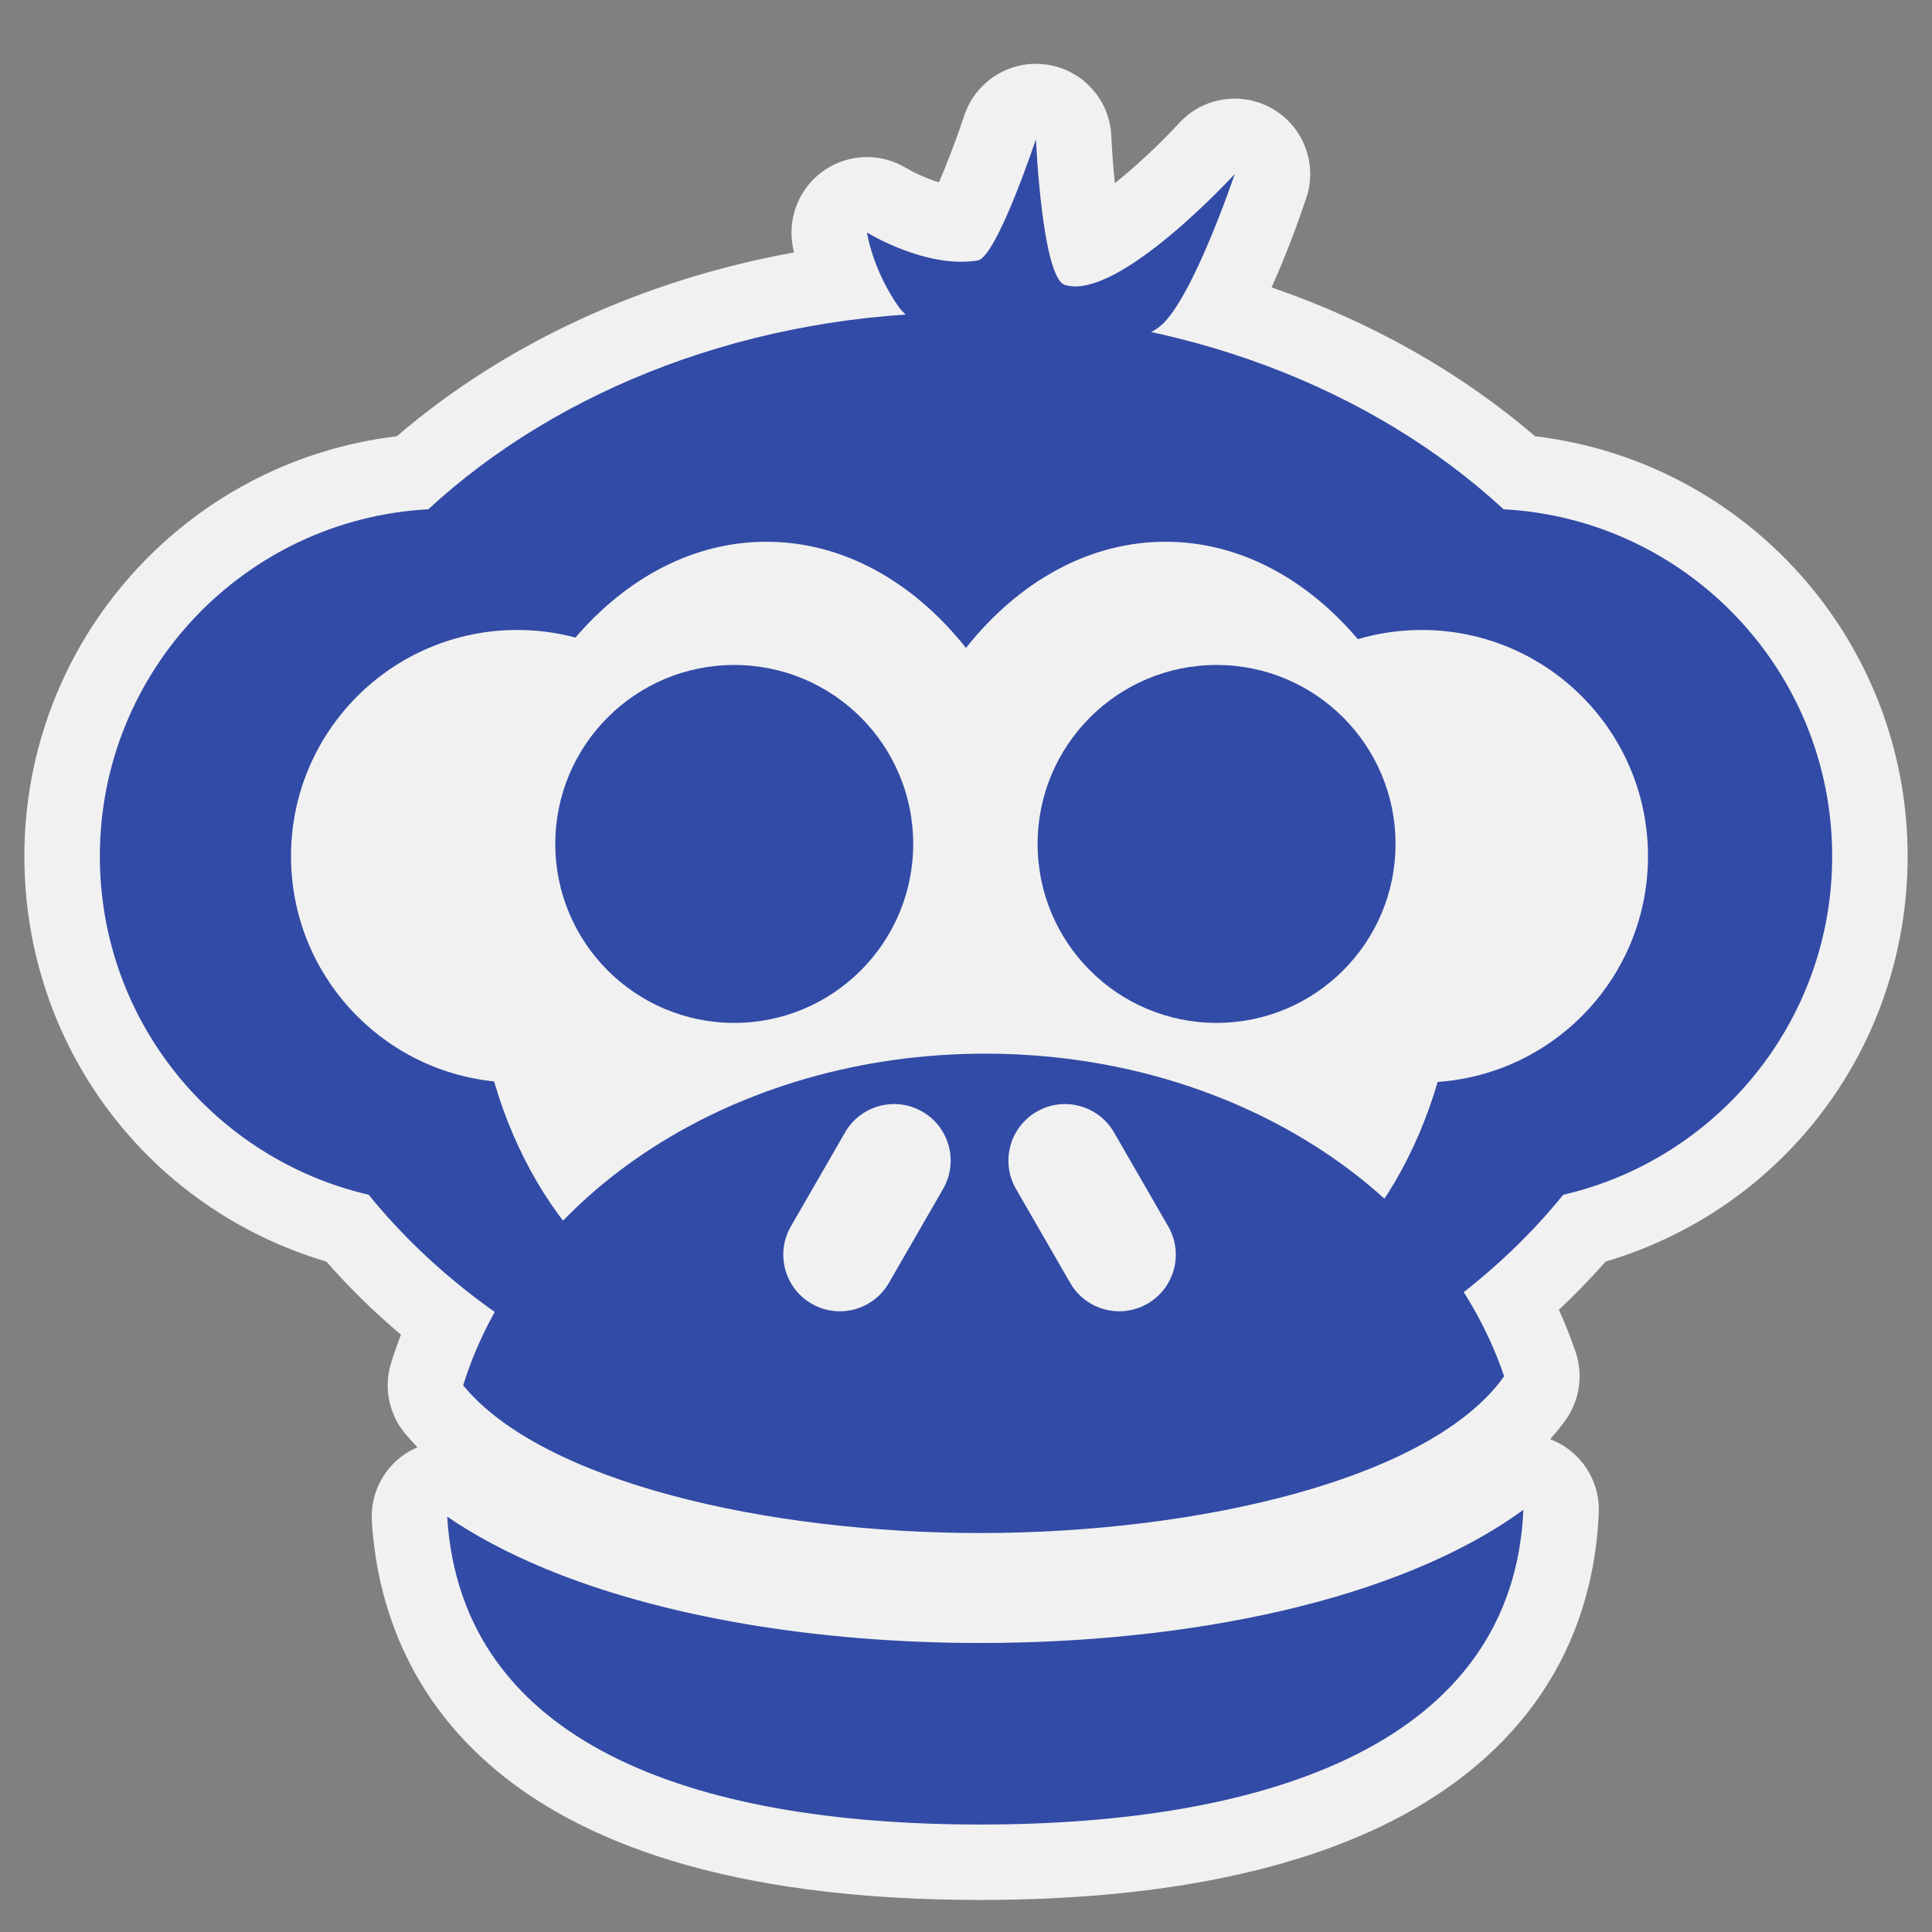 <?xml version="1.0" encoding="utf-8"?>
<!-- (c) mapshakers 2015, Licence: CC0 1.0 Universal, www.mapshakers.com  -->
<!DOCTYPE svg PUBLIC "-//W3C//DTD SVG 1.1//EN" "http://www.w3.org/Graphics/SVG/1.1/DTD/svg11.dtd">
<svg version="1.1" id="zoo" xmlns="http://www.w3.org/2000/svg" xmlns:xlink="http://www.w3.org/1999/xlink" x="0px" y="0px"
	 width="256px" height="256px" viewBox="0 0 256 256" style="enable-background:new 0 0 256 256;" xml:space="preserve">
<rect x="0" y="0" width="256" height="256" fill="#808080" stroke="none"/>
<style type="text/css">
<![CDATA[
	.st0{fill:#F1F1F1;}
	.st1{fill:#324ba6;}
]]>
</style>
<path class="st0" d="M203.4,57.808c-9.93-8.523-21.788-15.21-34.914-19.728c1.927-4.243,3.514-8.601,4.6-11.827
	c1.507-4.477-0.327-9.394-4.395-11.796c-1.583-0.936-3.338-1.39-5.079-1.39c-2.729,0-5.427,1.115-7.376,3.24
	c-2.637,2.872-5.77,5.769-8.514,7.968c-0.209-2.035-0.375-4.214-0.466-6.257c-0.21-4.817-3.829-8.797-8.604-9.466
	c-0.467-0.065-0.932-0.097-1.393-0.097c-4.248,0-8.104,2.711-9.48,6.838c-1.033,3.099-2.304,6.418-3.361,8.863
	c-1.775-0.542-3.483-1.373-4.283-1.853c-1.612-0.996-3.435-1.493-5.256-1.493c-1.907,0-3.813,0.545-5.474,1.631
	c-3.247,2.124-4.972,5.934-4.427,9.774c0.033,0.231,0.1,0.654,0.22,1.232c-20.038,3.642-38.276,12.05-52.616,24.361
	c-27.954,3.323-49.352,27.099-49.352,55.65c0,25.063,16.284,46.675,40.01,53.706c3,3.424,6.305,6.662,9.888,9.689
	c-0.479,1.24-0.915,2.488-1.305,3.74c-1.001,3.217-0.315,6.723,1.826,9.325c0.523,0.636,1.085,1.251,1.666,1.856
	c-0.338,0.146-0.674,0.299-0.999,0.483c-3.322,1.886-5.28,5.5-5.045,9.313c1.156,18.742,13.165,50.184,80.6,50.184
	c22.502,0,40.83-3.505,54.475-10.417c17.199-8.713,26.71-22.839,27.502-40.85c0.169-3.84-1.878-7.437-5.266-9.253
	c-0.383-0.205-0.775-0.381-1.174-0.533c0.734-0.833,1.434-1.685,2.062-2.572c1.85-2.614,2.335-5.957,1.305-8.989
	c-0.64-1.886-1.38-3.751-2.214-5.589c2.184-2.048,4.248-4.18,6.179-6.383c23.739-7.024,40.031-28.639,40.031-53.712
	C252.771,84.901,231.365,61.124,203.4,57.808z"/>
<circle class="st1" cx="97.292" cy="111.825" r="23.713"/>
<g>
	<path class="st1" d="M129.873,203.134c29.165,0,59.846-7.22,69.433-20.774c-8.37-24.648-35.976-42.746-68.763-42.746
		c-33.323,0-61.31,18.689-69.172,43.955C71.882,196.344,101.589,203.134,129.873,203.134z M137.374,147.298
		c3.587-2.068,8.17-0.837,10.238,2.75l7.186,12.46c2.066,3.588,0.836,8.172-2.751,10.24c-1.179,0.681-2.467,1.005-3.737,1.005
		c-2.593,0-5.113-1.348-6.502-3.755l-7.185-12.46C132.556,153.95,133.787,149.366,137.374,147.298z M104.792,162.508l7.184-12.46
		c2.068-3.587,6.654-4.817,10.239-2.75c3.587,2.066,4.819,6.652,2.75,10.24l-7.184,12.46c-1.388,2.407-3.91,3.755-6.501,3.755
		c-1.271,0-2.559-0.324-3.738-1.005C103.955,170.681,102.724,166.096,104.792,162.508z"/>
	<path class="st1" d="M129.873,217.704c-21.83,0-42.294-3.497-57.624-9.848c-5.154-2.135-9.436-4.461-12.997-6.897
		c1.853,30.027,32.417,40.8,70.619,40.8c38.584,0,70.636-10.998,71.986-41.706C185.356,212.098,157.536,217.704,129.873,217.704z"/>
</g>
<path class="st1" d="M119.073,40.653c-3.509-5.016-4.194-9.842-4.194-9.842s7.81,4.825,14.666,3.707
	c2.51-0.41,7.722-16.063,7.722-16.063s0.804,18.373,3.852,19.305c7.065,2.163,22.49-14.697,22.49-14.697s-5.546,16.48-9.808,20.101
	c-4.044,3.435-20.329,6.102-20.329,6.102S121.479,44.089,119.073,40.653z"/>
<path class="st1" d="M199.229,67.481c-17.295-15.972-42.795-26.073-71.236-26.073c-28.442,0-53.942,10.101-71.238,26.074
	c-24.258,1.312-43.525,21.393-43.525,45.979c0,21.844,15.214,40.121,35.62,44.849c16.822,20.76,45.983,34.491,79.144,34.491
	c33.158,0,62.316-13.729,79.139-34.487c20.416-4.722,35.639-23.002,35.639-44.853C242.771,88.87,223.497,68.786,199.229,67.481z
	 M190.499,143.363c-5.682,19.382-19.68,33.097-36.064,33.097c-10.221,0-19.514-5.346-26.441-14.066
	c-6.929,8.721-16.22,14.066-26.442,14.066c-16.403,0-30.418-13.75-36.086-33.169c-15.114-1.544-26.906-14.31-26.906-29.83
	c0-16.562,13.426-29.987,29.987-29.987c2.662,0,5.243,0.352,7.702,1.003c6.792-7.902,15.63-12.693,25.303-12.693
	c10.222,0,19.515,5.346,26.442,14.068c6.928-8.722,16.221-14.068,26.441-14.068c9.76,0,18.67,4.876,25.486,12.908
	c2.686-0.788,5.523-1.218,8.461-1.218c16.561,0,29.986,13.425,29.986,29.987C218.368,129.31,206.071,142.275,190.499,143.363z"/>
<circle class="st1" cx="161.202" cy="111.825" r="23.713"/>
</svg>